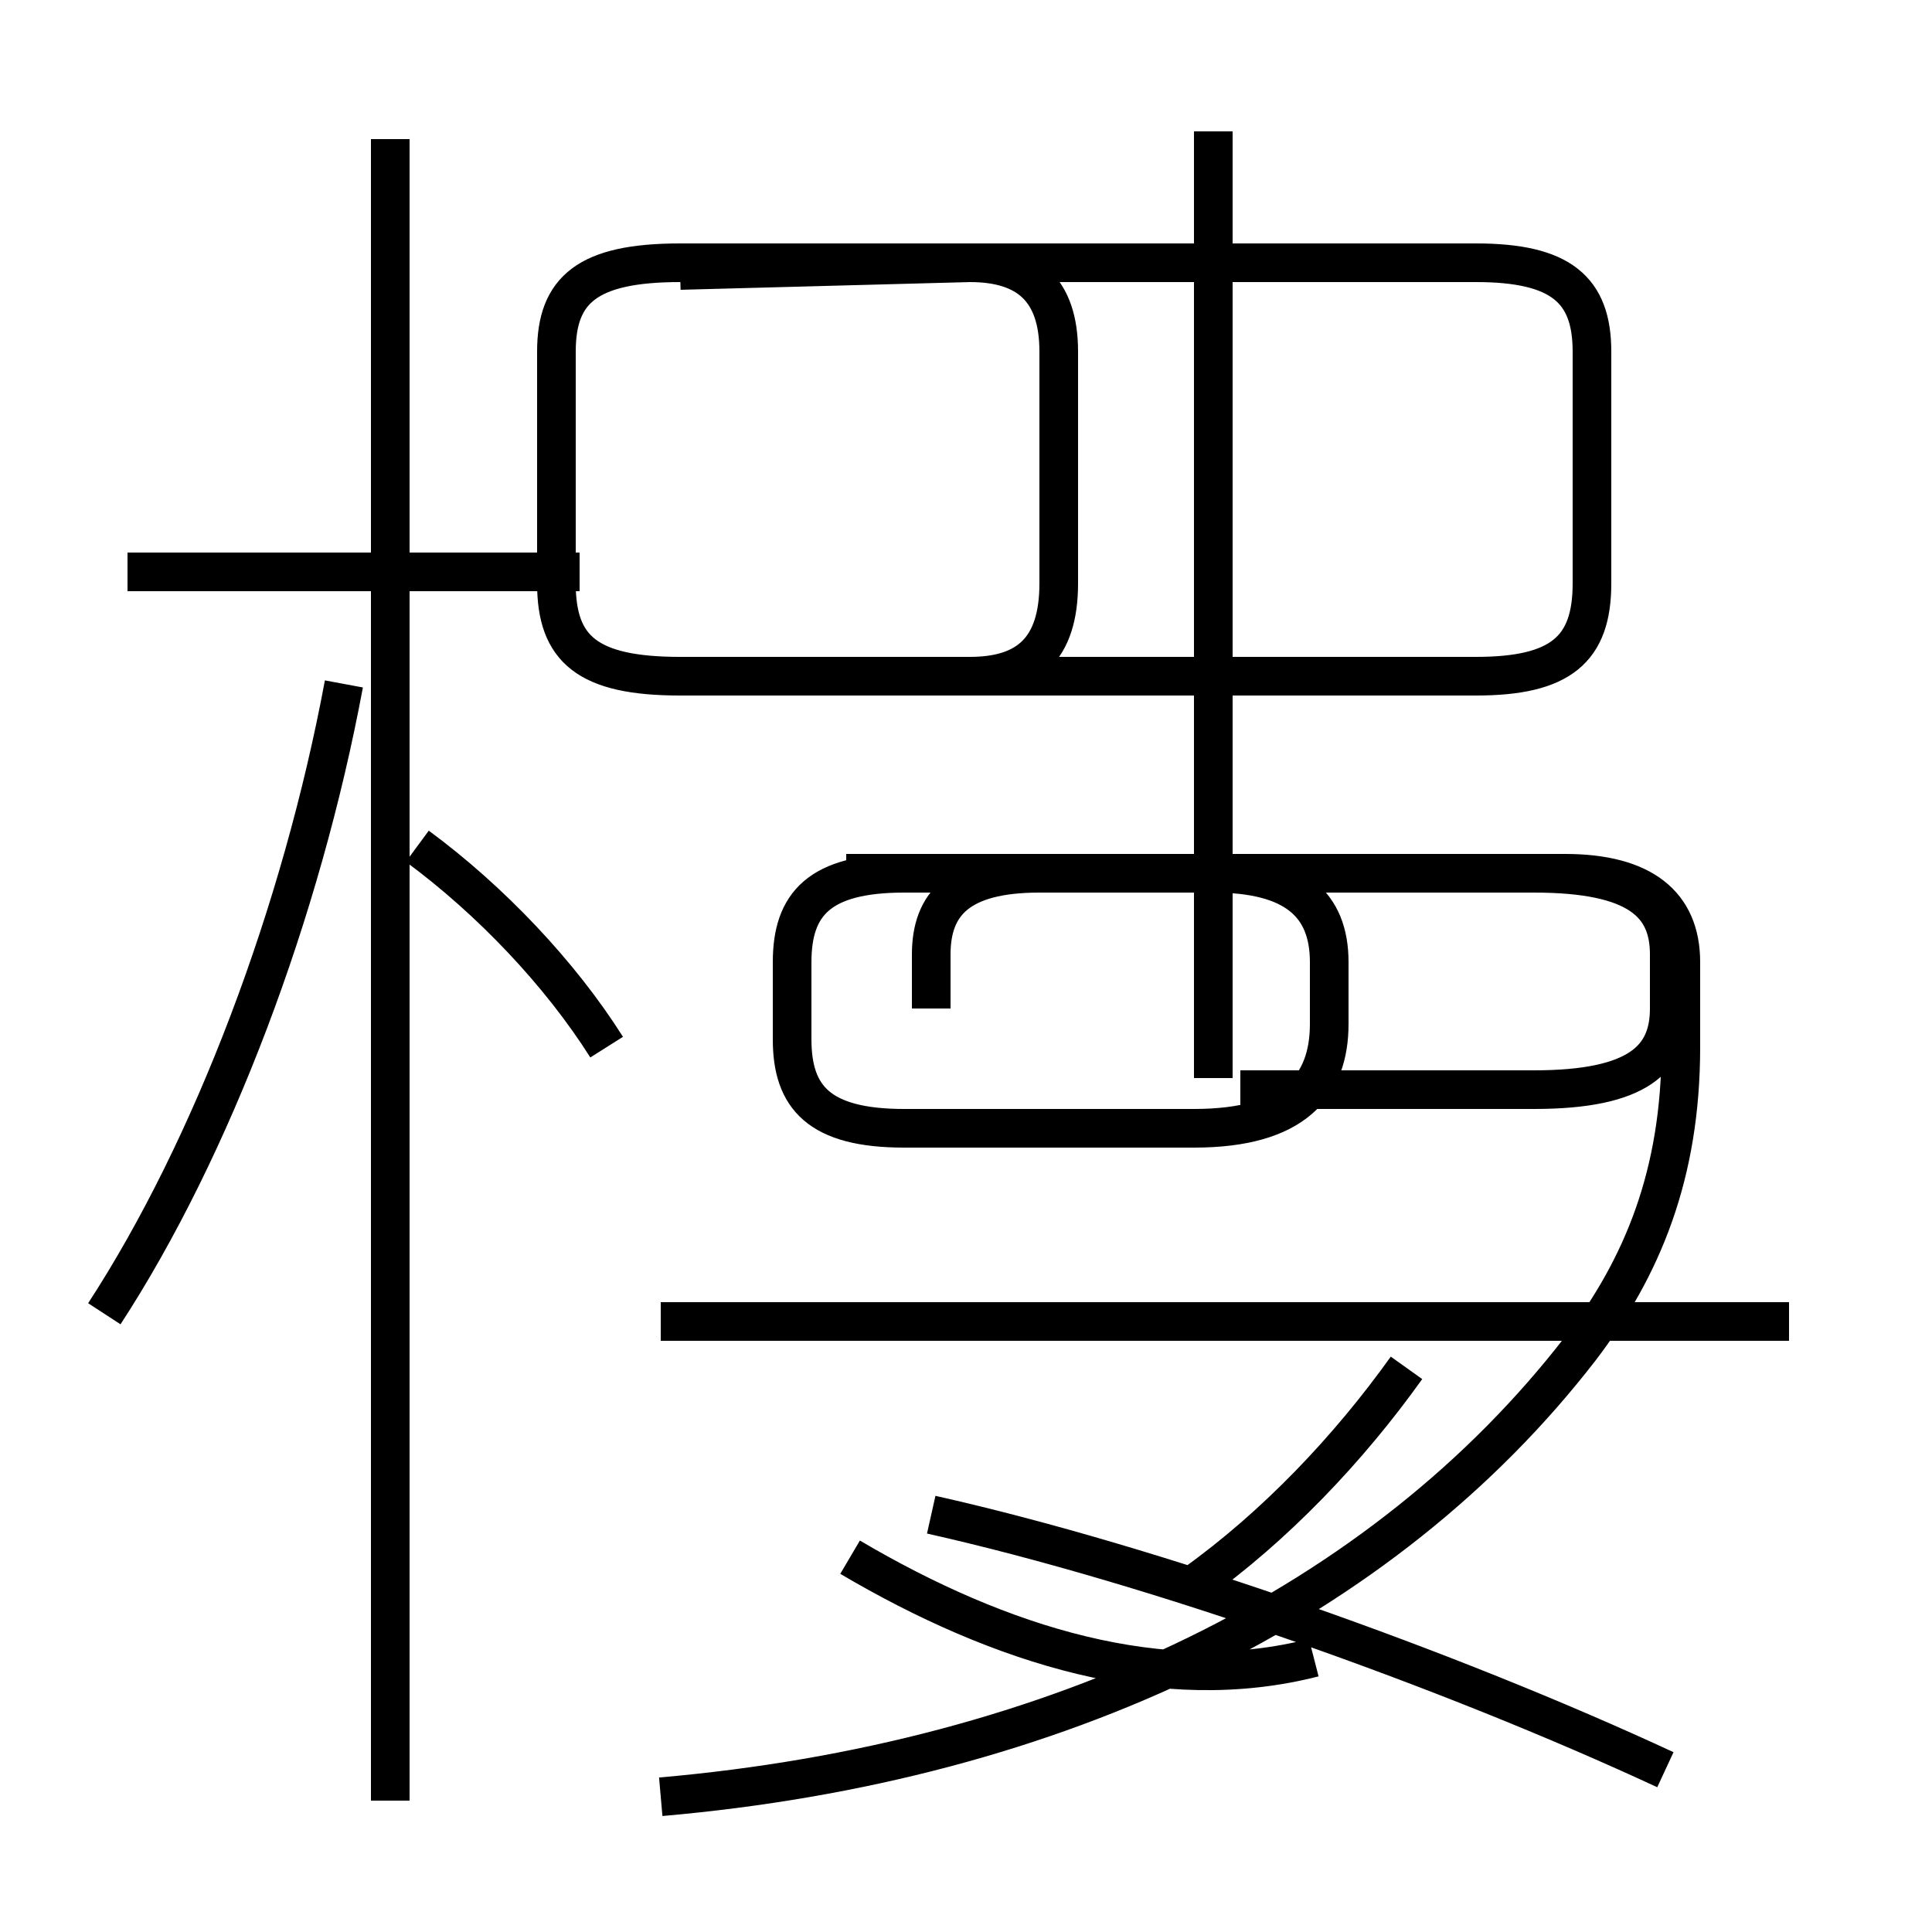 <?xml version='1.0' encoding='utf8'?>
<svg viewBox="0.0 -6.0 50.0 50.0" version="1.1" xmlns="http://www.w3.org/2000/svg">
<rect x="0.0" y="-6.0" width="50.0" height="50.0" fill="#808080" stroke="none"/>
<rect x="-1000" y="-1000" width="2000" height="2000" stroke="white" fill="white"/>
<g style="fill:white;stroke:#000000;  stroke-width:1">
<path d="M 17.1 2.5 C 27.4 1.6 35.8 -2.5 40.9 -9.1 C 42.5 -11.2 43.5 -13.6 43.5 -16.9 L 43.5 -19.1 C 43.5 -20.6 42.5 -21.4 40.5 -21.4 L 23.4 -21.4 C 21.2 -21.4 20.5 -20.6 20.5 -19.1 L 20.5 -17.1 C 20.5 -15.6 21.2 -14.8 23.4 -14.8 L 30.9 -14.8 C 33.5 -14.8 34.4 -15.9 34.4 -17.5 L 34.4 -19.1 C 34.4 -20.6 33.5 -21.4 31.4 -21.4 L 21.9 -21.4 M 2.7 -10.0 C 5.5 -14.3 7.8 -20.4 8.9 -26.3 M 10.1 2.6 L 10.1 -40.4 M 15.7 -16.9 C 14.5 -18.8 12.7 -20.7 10.8 -22.1 M 22.0 -3.7 C 25.9 -1.4 30.1 -0.1 34.0 -1.1 M 15.0 -29.2 L 3.3 -29.2 M 46.3 -9.8 L 17.1 -9.8 M 43.1 1.8 C 37.5 -0.8 29.9 -3.5 24.1 -4.8 M 30.9 -3.0 C 33.0 -4.5 34.9 -6.5 36.4 -8.6 M 24.1 -17.9 L 24.1 -19.3 C 24.1 -20.6 24.8 -21.4 26.9 -21.4 L 39.7 -21.4 C 42.4 -21.4 43.2 -20.6 43.2 -19.3 L 43.2 -17.9 C 43.2 -16.6 42.4 -15.8 39.7 -15.8 L 32.1 -15.8 M 31.4 -16.1 L 31.4 -40.6 M 24.1 -26.5 L 38.2 -26.5 C 40.4 -26.5 41.2 -27.2 41.2 -28.9 L 41.2 -34.9 C 41.2 -36.5 40.4 -37.2 38.2 -37.2 L 17.6 -37.2 C 15.2 -37.2 14.4 -36.5 14.4 -34.9 L 14.4 -28.9 C 14.4 -27.2 15.2 -26.5 17.6 -26.5 L 25.1 -26.5 C 26.6 -26.5 27.4 -27.2 27.4 -28.9 L 27.4 -34.9 C 27.4 -36.5 26.6 -37.2 25.1 -37.2 L 17.6 -37.2 C 15.2 -37.2 14.4 -36.5 14.4 -34.9 L 14.4 -28.9 C 14.4 -27.2 15.2 -26.5 17.6 -26.5 L 25.1 -26.5 C 26.6 -26.5 27.4 -27.2 27.4 -28.9 L 27.4 -34.9 C 27.4 -36.5 26.6 -37.2 25.1 -37.2 L 17.6 -37.2 C 15.2 -37.2 14.4 -36.5 14.4 -34.9 L 14.4 -28.9 C 14.4 -27.2 15.2 -26.5 17.6 -26.5 L 25.1 -26.5 C 26.6 -26.5 27.4 -27.2 27.4 -28.9 L 27.4 -34.9 C 27.4 -36.5 26.6 -37.2 25.1 -37.2 L 17.6 -37.2 C 15.2 -37.2 14.4 -36.5 14.4 -34.9 L 14.4 -28.9 C 14.4 -27.2 15.2 -26.5 17.6 -26.5 L 25.1 -26.5 C 26.6 -26.5 27.4 -27.2 27.4 -28.9 L 27.4 -34.9 C 27.4 -36.5 26.6 -37.2 25.1 -37.2 L 17.6 -37.2 C 15.2 -37.2 14.4 -36.5 14.4 -34.9 L 14.4 -28.9 C 14.4 -27.2 15.2 -26.5 17.6 -26.5 L 25.1 -26.5 C 26.6 -26.5 27.4 -27.2 27.4 -28.9 L 27.4 -34.9 C 27.4 -36.5 26.6 -37.2 25.1 -37.2 L 17.6 -37.2 C 15.2 -37.2 14.4 -36.5 14.4 -34.9 L 14.4 -28.9 C 14.4 -27.2 15.2 -26.5 17.6 -26.5 L 25.1 -26.5 C 26.6 -26.5 27.4 -27.2 27.4 -28.9 L 27.4 -34.9 C 27.4 -36.5 26.6 -37.2 25.1 -37.2 L 17.6 -37.2 C 15.2 -37.2 14.4 -36.5 14.4 -34.9 L 14.4 -28.9 C 14.4 -27.2 15.2 -26.5 17.6 -26.5 L 25.1 -26.5 C 26.6 -26.5 27.4 -27.2 27.4 -28.9 L 27.4 -34.9 C 27.4 -36.5 26.6 -37.2 25.1 -37.2 L 17.6 -37.2 C 15.2 -37.2 14.4 -36.5 14.4 -34.9 L 14.4 -28.9 C 14.4 -27.2 15.2 -26.5 17.6 -26.5 L 25.1 -26.5 C 26.6 -26.5 27.4 -27.2 27.4 -28.9 L 27.4 -34.9 C 27.4 -36.5 26.6 -37.2 25.1 -37.2 L 17.6 -37.2 C 15.2 -37.2 14.4 -36.5 14.4 -34.9 L 14.4 -28.9 C 14.4 -27.2 15.2 -26.5 17.6 -26.5 L 25.1 -26.5 C 26.6 -26.5 27.4 -27.2 27.4 -28.9 L 27.4 -34.9 C 27.4 -36.5 26.6 -37.2 25.1 -37.2 L 17.6 -37" transform="translate(0.0, 38.0)" />
</g>
</svg>